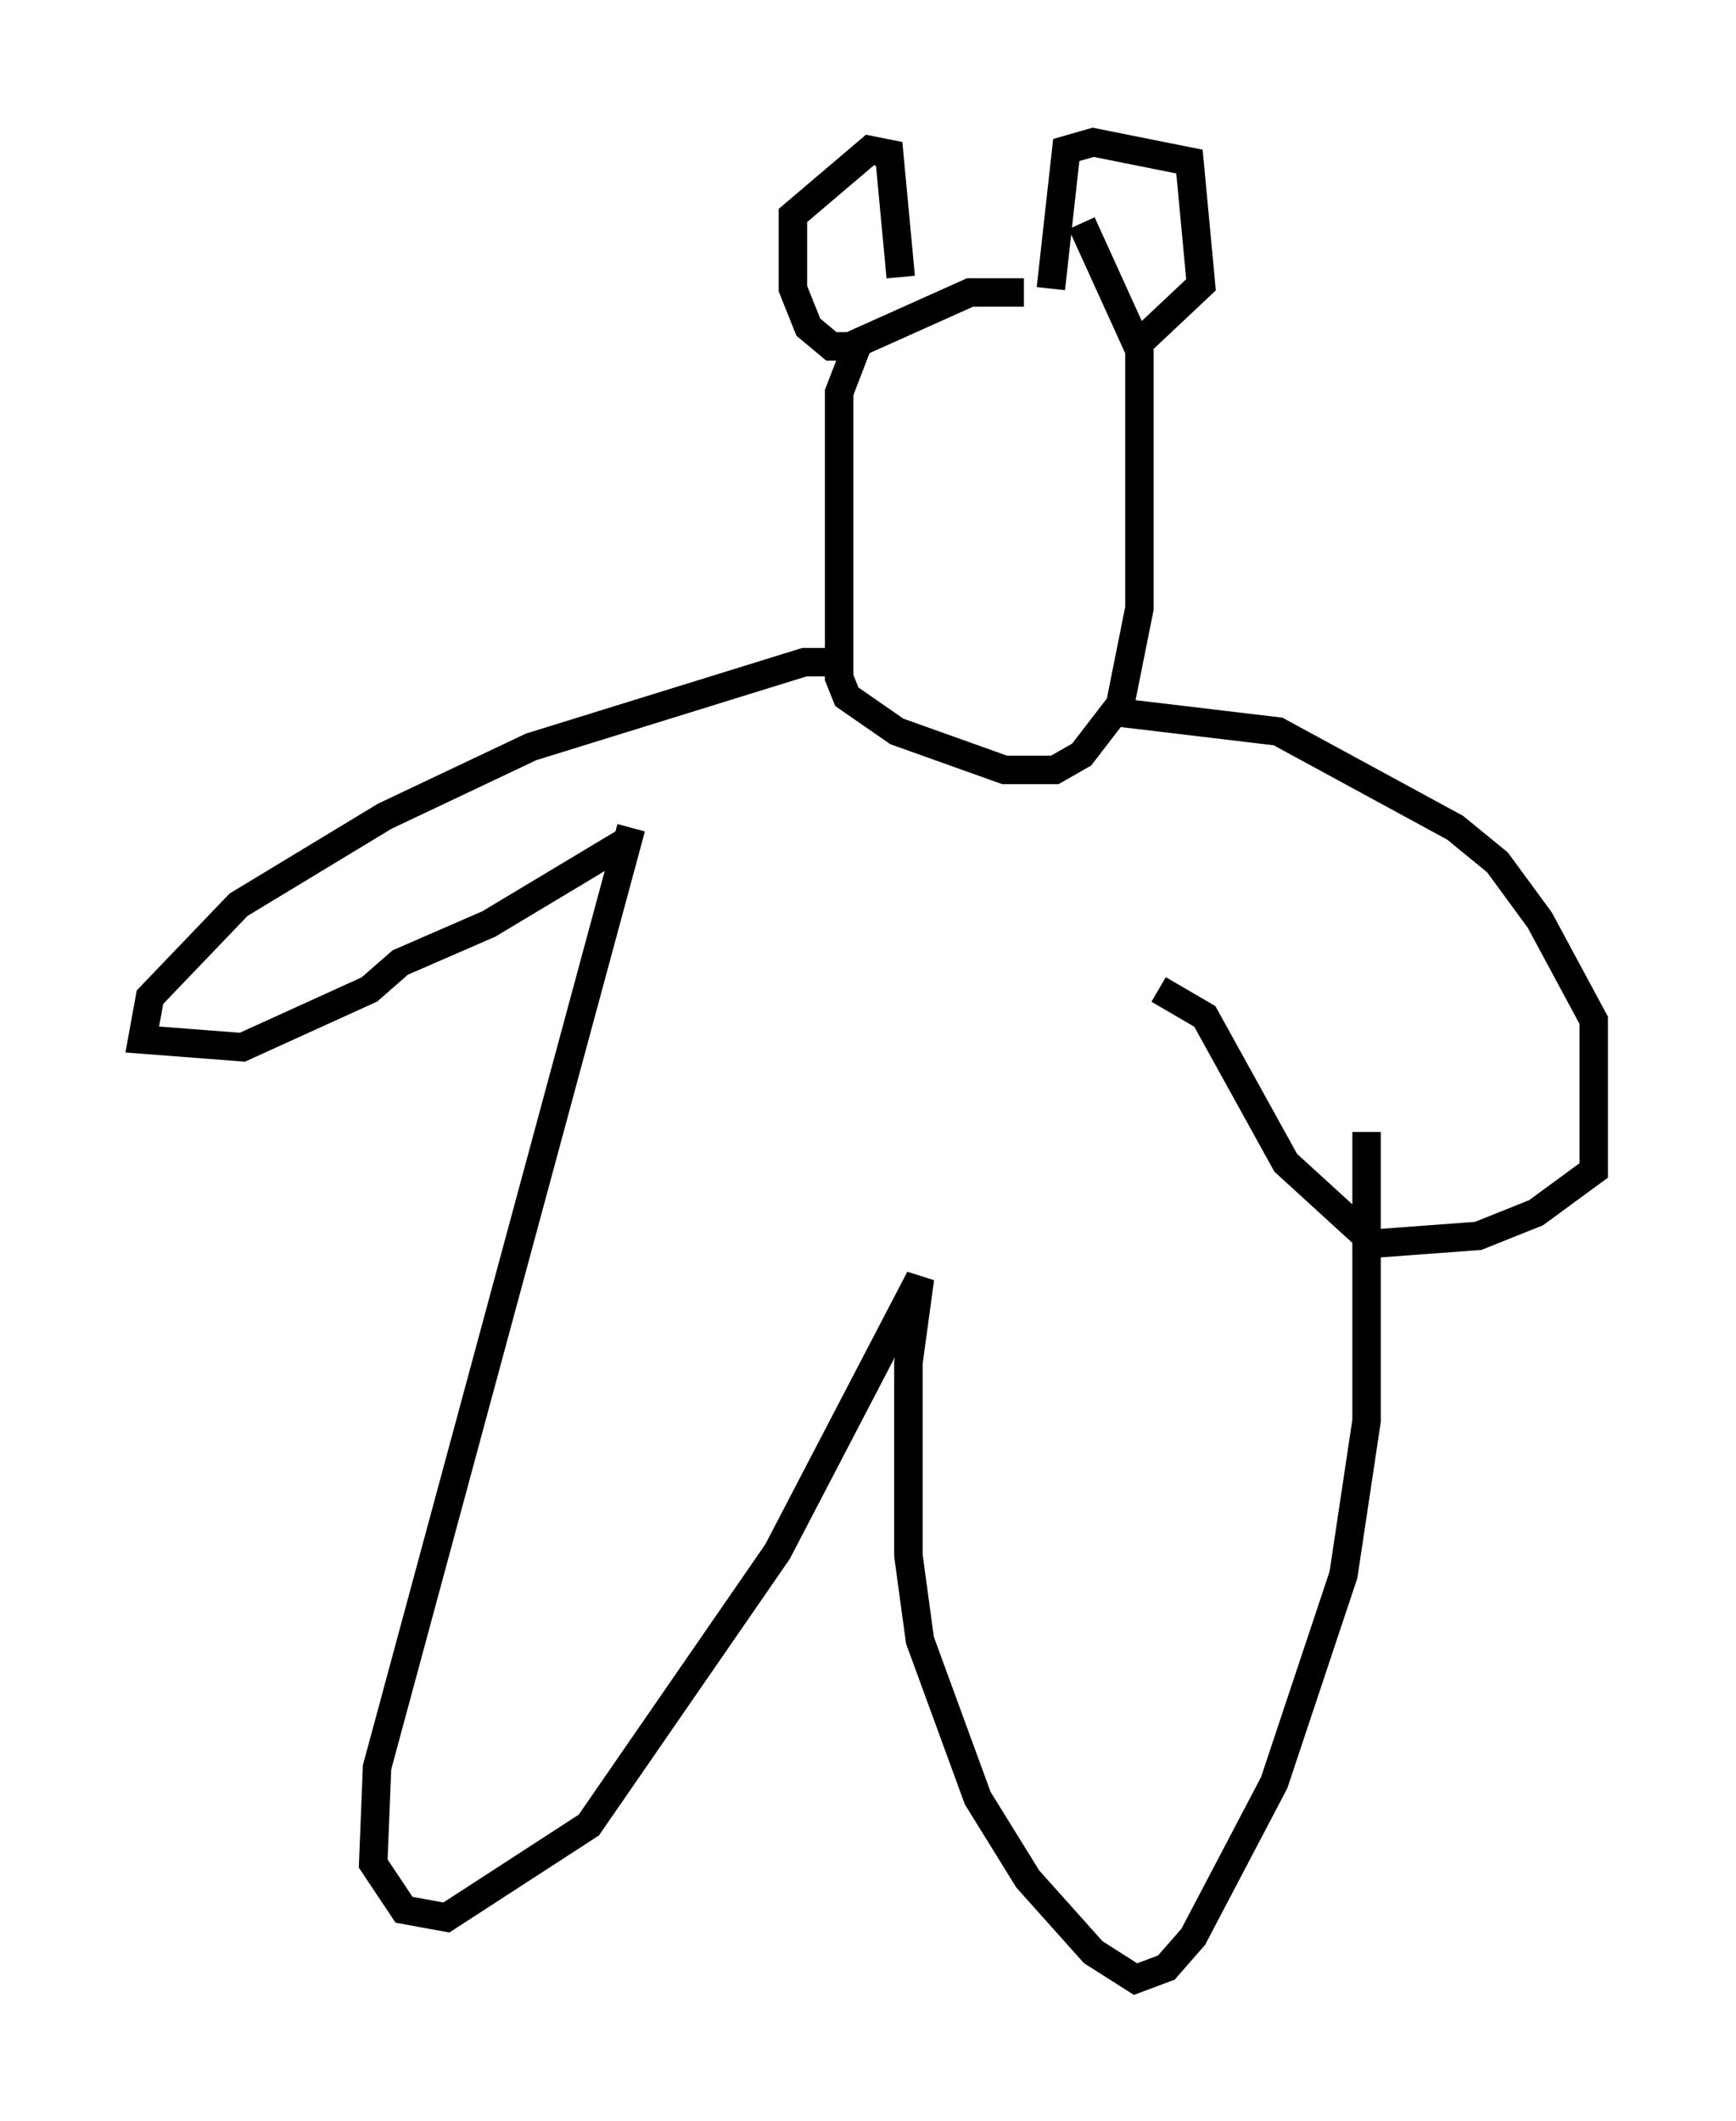 <?xml version="1.0" encoding="utf-8" ?>
<svg baseProfile="full" height="74.546" version="1.1" width="61.014" xmlns="http://www.w3.org/2000/svg" xmlns:ev="http://www.w3.org/2001/xml-events" xmlns:xlink="http://www.w3.org/1999/xlink"><defs /><rect fill="white" height="74.546" width="61.014" x="0" y="0" /><path d="M39.37, 11.631 m-3.383, -1.353 l-1.894, 0.0 -3.924, 1.759 l-0.677, 1.759 0.0, 10.013 l0.271, 0.677 1.759, 1.218 l3.789, 1.353 1.759, 0.0 l0.947, -0.541 1.353, -1.759 l0.677, -3.383 0.0, -9.066 l-2.03, -4.465 m-8.119, 4.33 l-0.677, 0.0 -0.812, -0.677 l-0.541, -1.353 0.0, -2.571 l2.706, -2.3 0.677, 0.135 l0.406, 4.33 m5.277, 0.406 l0.541, -4.871 0.947, -0.271 l3.383, 0.677 0.406, 4.33 l-2.3, 2.165 m-10.284, 11.096 l-1.353, 0.0 -9.607, 2.977 l-5.142, 2.436 -5.142, 3.112 l-3.112, 3.248 -0.271, 1.488 l3.518, 0.271 4.465, -2.03 l1.083, -0.947 3.112, -1.353 l4.736, -2.842 m17.321, -4.601 l5.683, 0.677 6.225, 3.383 l1.488, 1.218 1.488, 2.03 l1.894, 3.518 0.0, 5.277 l-2.03, 1.488 -2.03, 0.812 l-3.654, 0.271 -3.112, -2.842 l-2.842, -5.142 -1.624, -0.947 m-18.538, -5.683 l-8.931, 33.017 -0.135, 3.383 l1.083, 1.624 1.488, 0.271 l5.007, -3.248 6.631, -9.607 l5.007, -9.607 -0.406, 2.977 l0.0, 6.766 0.406, 2.977 l2.03, 5.548 1.759, 2.842 l2.3, 2.571 1.488, 0.947 l1.083, -0.406 0.947, -1.083 l2.842, -5.413 2.436, -7.307 l0.812, -5.413 0.0, -10.149 " fill="none" stroke="black" stroke-width="1" /></svg>